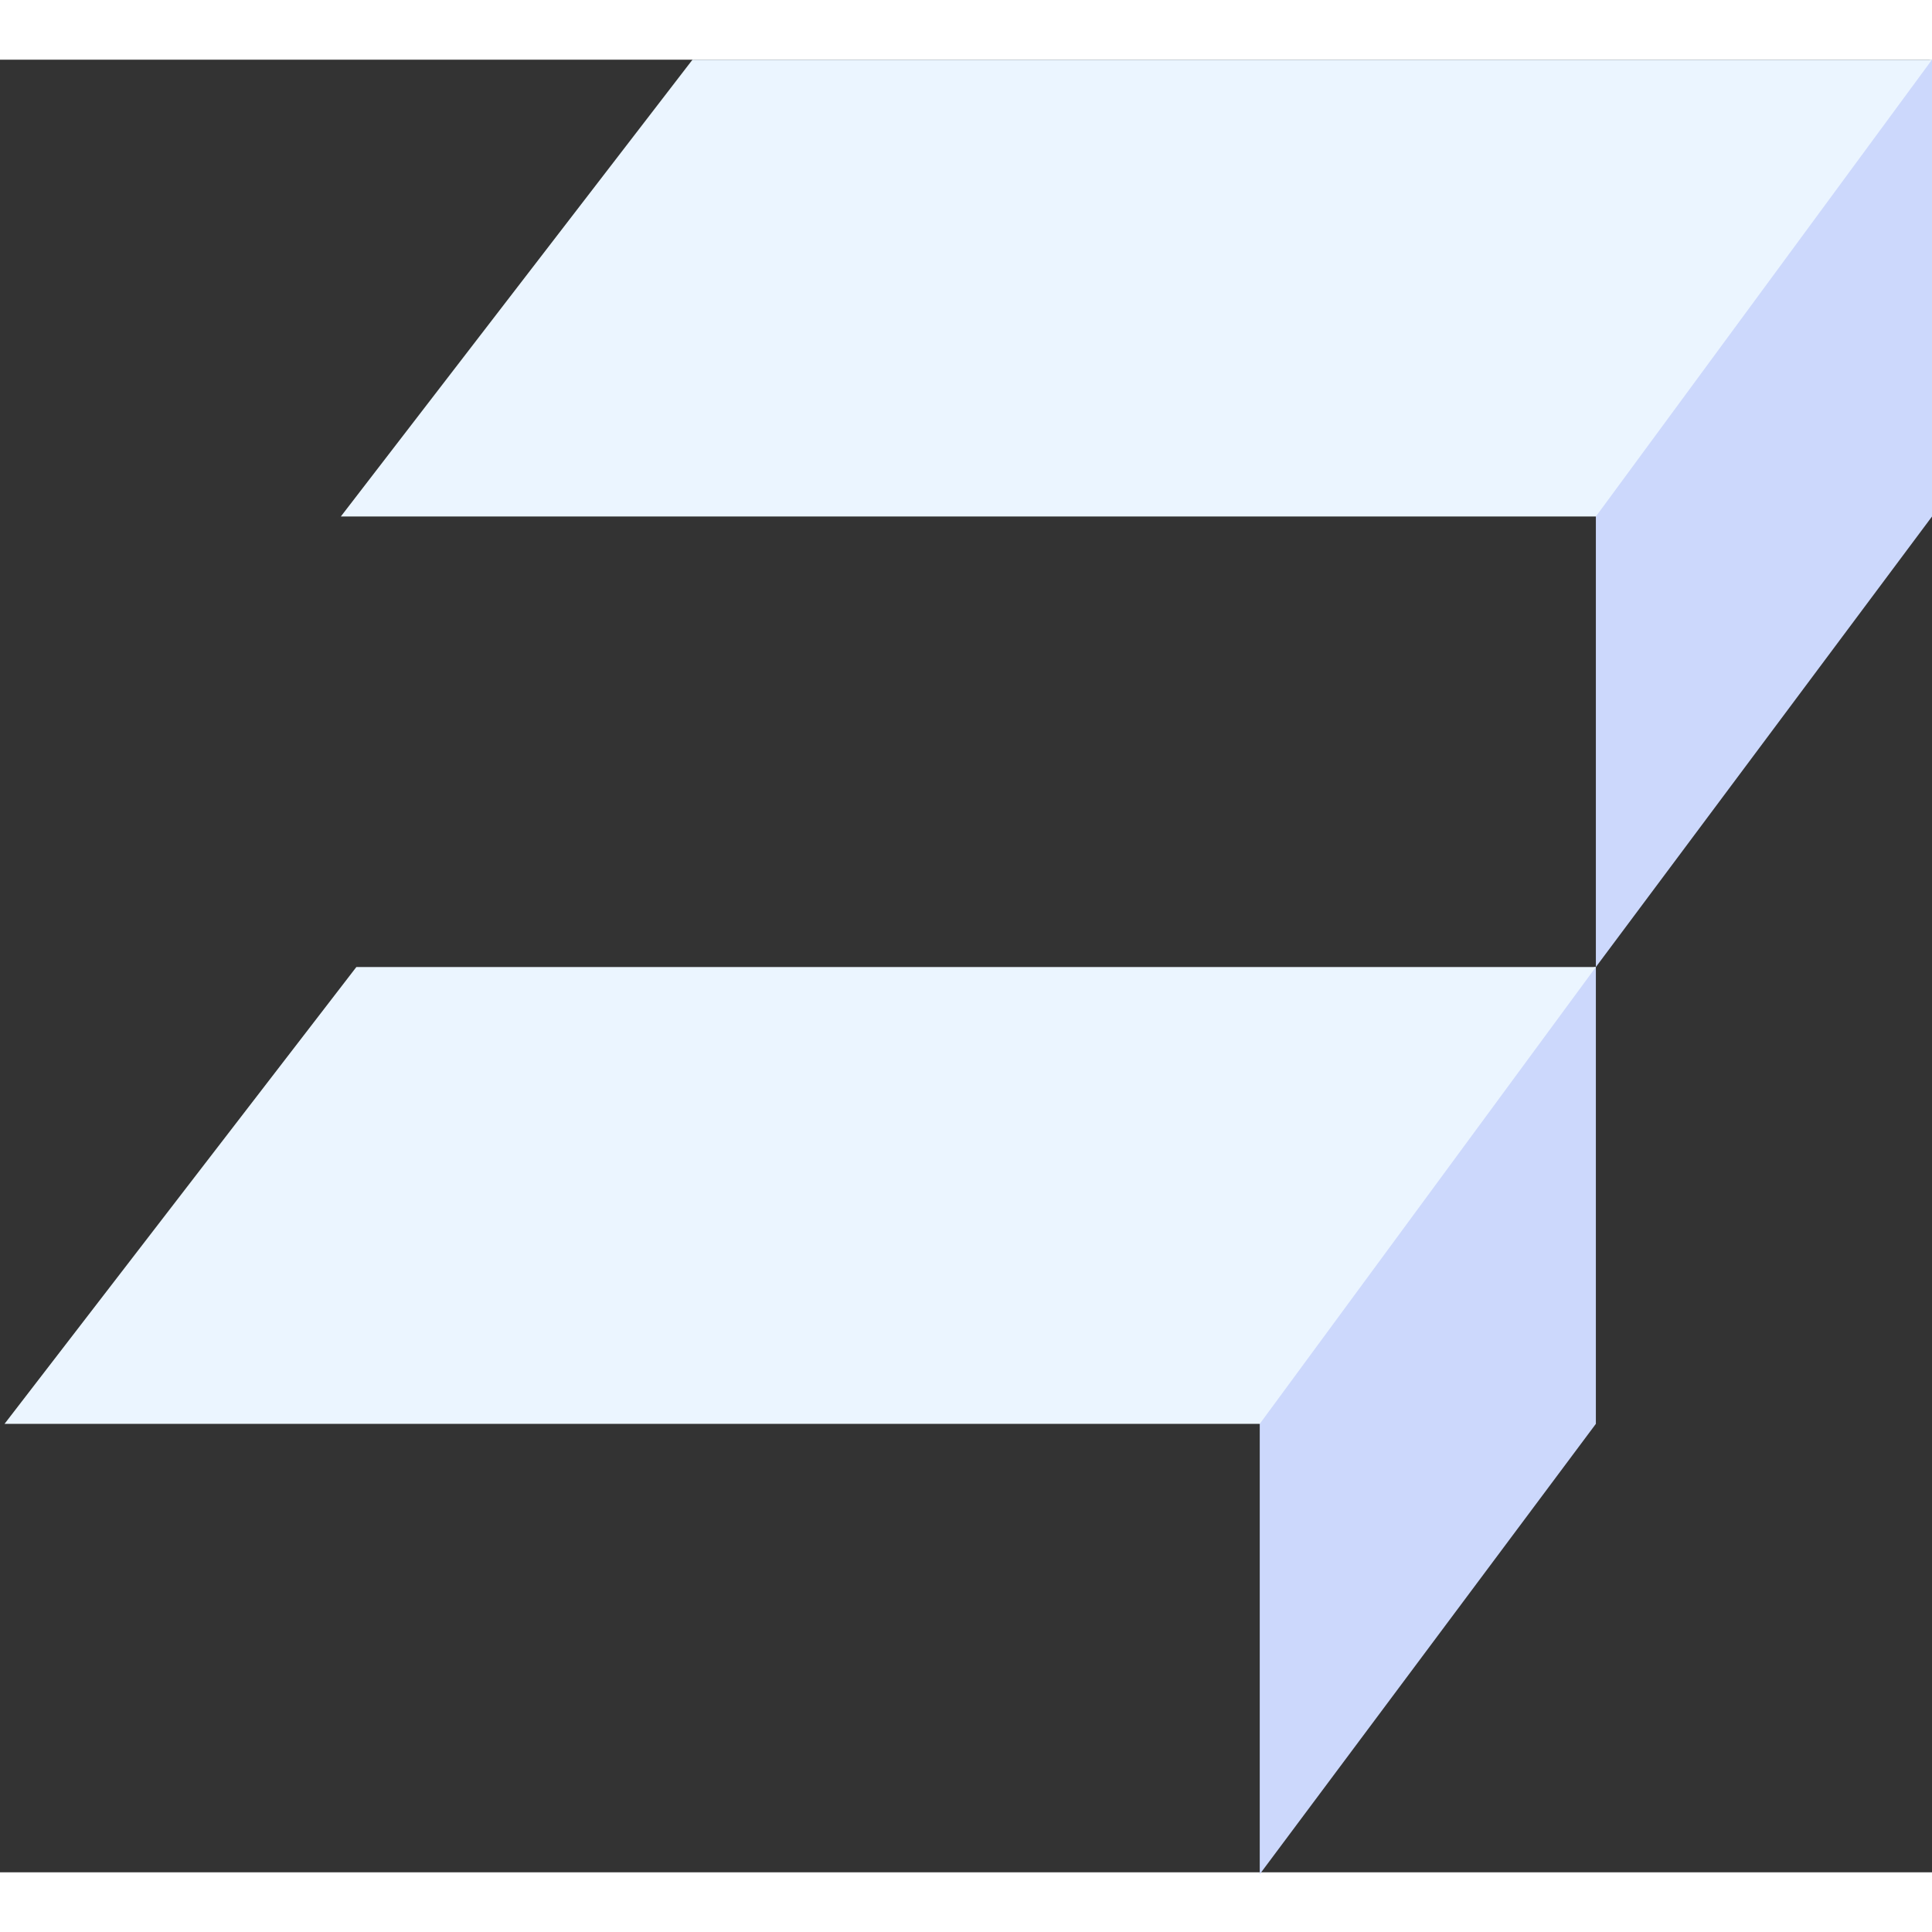 <?xml version="1.0" encoding="utf-8"?>
<svg version="1.0" id="Layer_7" xmlns="http://www.w3.org/2000/svg" xmlns:xlink="http://www.w3.org/1999/xlink" x="0px" y="0px"
	 viewBox="0 0 131.74 123.6" style="enable-background:new 0 0 131.74 123.6;"
	 height="18px"
	 width="18px"
	 xml:space="preserve">
<rect x="0" y="0" width="131.74" height="123.6" fill="#333333" stroke="none"/>
<style type="text/css">
	.st0{fill:#EBF5FF;}
	.st1{fill:#CCD8FC;}
</style>
<g>
	<polygon class="st0" points="131.74,0 108.84,31.15 108.81,31.15 121.18,2.11 	"/>
	<polygon class="st1" points="131.74,0 131.74,31.15 108.82,61.87 108.82,31.15 108.82,27.35 128.82,0.71 	"/>
	<polygon class="st0" points="125.08,0 47.22,0 23.24,31.15 104.4,31.15 108.56,31.15 108.82,31.15 131.74,0 	"/>
</g>
<g id="Layer_2">
	<polygon class="st0" points="108.82,61.87 85.91,93.02 85.88,93.02 98.26,63.98 	"/>
	<polygon class="st1" points="108.82,61.87 108.82,93.02 85.9,123.73 85.9,93.02 85.9,89.21 105.9,62.57 	"/>
	<polygon class="st0" points="102.15,61.87 24.3,61.87 0.31,93.02 81.47,93.02 85.63,93.02 85.9,93.02 108.82,61.87 	"/>
</g>
</svg>
